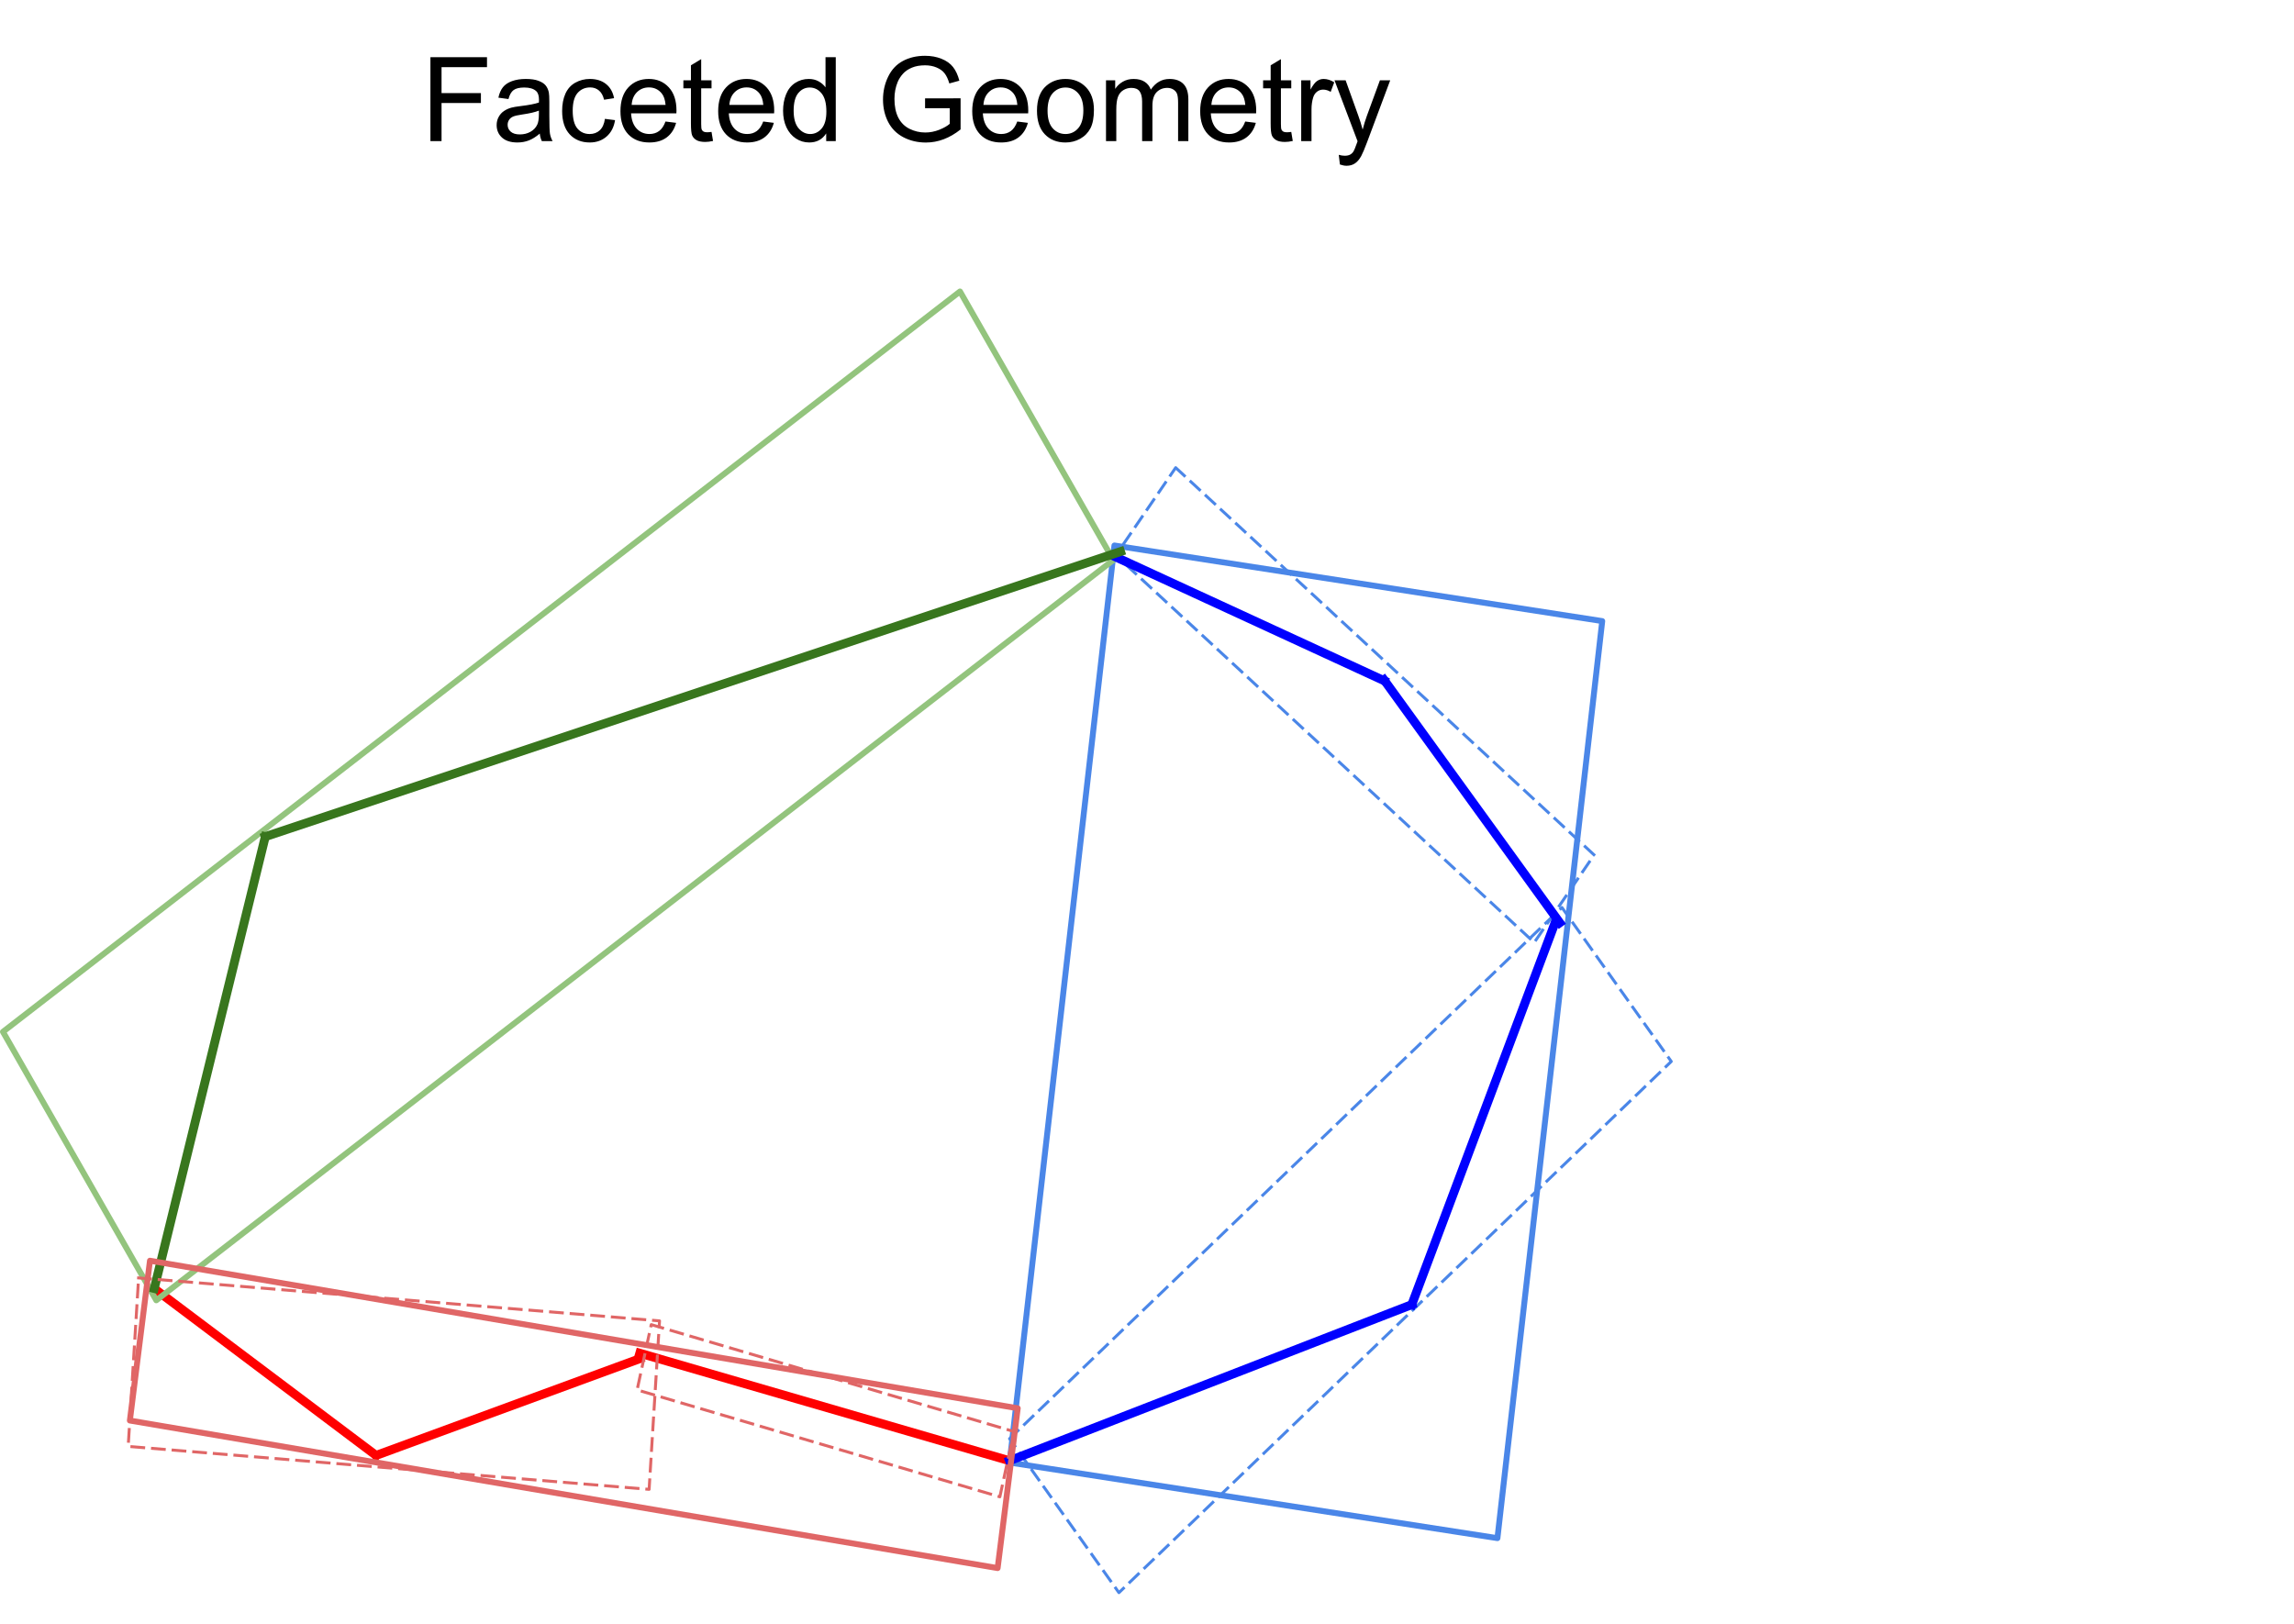 <?xml version="1.0" encoding="UTF-8" standalone="no"?>
<svg
   xmlns:dc="http://purl.org/dc/elements/1.1/"
   xmlns:cc="http://creativecommons.org/ns#"
   xmlns:rdf="http://www.w3.org/1999/02/22-rdf-syntax-ns#"
   xmlns:svg="http://www.w3.org/2000/svg"
   xmlns="http://www.w3.org/2000/svg"
   xmlns:sodipodi="http://sodipodi.sourceforge.net/DTD/sodipodi-0.dtd"
   xmlns:inkscape="http://www.inkscape.org/namespaces/inkscape"
   version="1.1"
   viewBox="0 0 777 550"
   stroke-miterlimit="10"
   id="svg4740"
   inkscape:version="0.91 r13725"
   sodipodi:docname="moab_geom_2d.svg"
   width="777"
   height="550"
   style="fill:none;stroke:none;stroke-linecap:square;stroke-miterlimit:10">
  <defs
     id="defs4819" />
  <sodipodi:namedview
     pagecolor="#ffffff"
     bordercolor="#666666"
     borderopacity="1"
     objecttolerance="10"
     gridtolerance="10"
     guidetolerance="10"
     inkscape:pageopacity="0"
     inkscape:pageshadow="2"
     inkscape:window-width="1680"
     inkscape:window-height="1000"
     id="namedview4817"
     showgrid="false"
     fit-margin-top="0"
     fit-margin-left="0"
     fit-margin-right="0"
     fit-margin-bottom="0"
     inkscape:zoom="0.64166667"
     inkscape:cx="227.07201"
     inkscape:cy="209.15398"
     inkscape:window-x="1050"
     inkscape:window-y="27"
     inkscape:window-maximized="1"
     inkscape:current-layer="svg4740"
     units="mm" />
  <clipPath
     id="p.0">
    <path
       d="M 0,0 960,0 960,720 0,720 0,0 Z"
       id="path4743"
       inkscape:connector-curvature="0"
       style="clip-rule:nonzero" />
  </clipPath>
  <path
     style="fill:#000000;fill-opacity:0;fill-rule:evenodd"
     inkscape:connector-curvature="0"
     id="path4747"
     d="m -196.46,-30.881 960,0 0,720 -960,0 z" />
  <path
     style="fill:#000000;fill-opacity:0;fill-rule:evenodd"
     inkscape:connector-curvature="0"
     id="path4749"
     d="m 377.465,184.781 165.228,25.606 -35.496,310.646 -165.228,-25.606 z" />
  <path
     style="fill-rule:evenodd;stroke:#4a86e8;stroke-width:2;stroke-linecap:butt;stroke-linejoin:round"
     inkscape:connector-curvature="0"
     id="path4751"
     d="m 377.465,184.781 165.228,25.606 -35.496,310.646 -165.228,-25.606 z" />
  <path
     style="fill:#000000;fill-opacity:0;fill-rule:evenodd"
     inkscape:connector-curvature="0"
     id="path4753"
     d="M 341.953,487.343 529.04,307.406 566.079,359.563 378.993,539.5 Z" />
  <path
     style="fill-rule:evenodd;stroke:#4a86e8;stroke-width:1;stroke-linecap:butt;stroke-linejoin:round;stroke-dasharray:4, 3"
     inkscape:connector-curvature="0"
     id="path4755"
     d="M 341.953,487.343 529.04,307.406 566.079,359.563 378.993,539.5 Z" />
  <path
     style="fill:#000000;fill-opacity:0;fill-rule:evenodd"
     inkscape:connector-curvature="0"
     id="path4757"
     d="m 398.214,158.419 141.732,131.181 -20.283,29.669 -141.732,-131.181 z" />
  <path
     style="fill-rule:evenodd;stroke:#4a86e8;stroke-width:1;stroke-linecap:butt;stroke-linejoin:round;stroke-dasharray:4, 3"
     inkscape:connector-curvature="0"
     id="path4759"
     d="m 398.214,158.419 141.732,131.181 -20.283,29.669 -141.732,-131.181 z" />
  <path
     style="fill:#000000;fill-opacity:0;fill-rule:evenodd"
     inkscape:connector-curvature="0"
     id="path4761"
     d="m 52.246,436.488 75.15,56.535" />
  <path
     style="fill-rule:evenodd;stroke:#ff0000;stroke-width:3;stroke-linecap:butt;stroke-linejoin:round"
     inkscape:connector-curvature="0"
     id="path4763"
     d="m 52.246,436.488 75.15,56.535" />
  <path
     style="fill:#000000;fill-opacity:0;fill-rule:evenodd"
     inkscape:connector-curvature="0"
     id="path4765"
     d="m 127.426,492.991 89.291,-32.756" />
  <path
     style="fill-rule:evenodd;stroke:#ff0000;stroke-width:3;stroke-linecap:butt;stroke-linejoin:round"
     inkscape:connector-curvature="0"
     id="path4767"
     d="m 127.426,492.991 89.291,-32.756" />
  <path
     style="fill:#000000;fill-opacity:0;fill-rule:evenodd"
     inkscape:connector-curvature="0"
     id="path4769"
     d="m 216.699,458.384 125.26,36.441" />
  <path
     style="fill-rule:evenodd;stroke:#ff0000;stroke-width:3;stroke-linecap:butt;stroke-linejoin:round"
     inkscape:connector-curvature="0"
     id="path4771"
     d="m 216.699,458.384 125.26,36.441" />
  <path
     style="fill:#000000;fill-opacity:0;fill-rule:evenodd"
     inkscape:connector-curvature="0"
     id="path4773"
     d="M 341.953,494.799 478.205,441.917" />
  <path
     style="fill-rule:evenodd;stroke:#0000ff;stroke-width:3;stroke-linecap:butt;stroke-linejoin:round"
     inkscape:connector-curvature="0"
     id="path4775"
     d="M 341.953,494.799 478.205,441.917" />
  <path
     style="fill:#000000;fill-opacity:0;fill-rule:evenodd"
     inkscape:connector-curvature="0"
     id="path4777"
     d="m 478.182,441.941 48.535,-129.386" />
  <path
     style="fill-rule:evenodd;stroke:#0000ff;stroke-width:3;stroke-linecap:butt;stroke-linejoin:round"
     inkscape:connector-curvature="0"
     id="path4779"
     d="m 478.182,441.941 48.535,-129.386" />
  <path
     style="fill:#000000;fill-opacity:0;fill-rule:evenodd"
     inkscape:connector-curvature="0"
     id="path4781"
     d="M 1,349.511 325.157,98.739 377.094,189.7 52.937,440.471 Z" />
  <path
     style="fill-rule:evenodd;stroke:#93c47d;stroke-width:2;stroke-linecap:butt;stroke-linejoin:round"
     inkscape:connector-curvature="0"
     id="path4783"
     d="M 1,349.511 325.157,98.739 377.094,189.7 52.937,440.471 Z" />
  <path
     style="fill:#000000;fill-opacity:0;fill-rule:evenodd"
     inkscape:connector-curvature="0"
     id="path4785"
     d="M 528.306,312.579 468.778,230.28" />
  <path
     style="fill-rule:evenodd;stroke:#0000ff;stroke-width:3;stroke-linecap:butt;stroke-linejoin:round"
     inkscape:connector-curvature="0"
     id="path4787"
     d="M 528.306,312.579 468.778,230.28" />
  <path
     style="fill:#000000;fill-opacity:0;fill-rule:evenodd"
     inkscape:connector-curvature="0"
     id="path4789"
     d="M 468.798,230.58 377.932,188.69" />
  <path
     style="fill-rule:evenodd;stroke:#0000ff;stroke-width:3;stroke-linecap:butt;stroke-linejoin:round"
     inkscape:connector-curvature="0"
     id="path4791"
     d="M 468.798,230.58 377.932,188.69" />
  <path
     style="fill:#000000;fill-opacity:0;fill-rule:evenodd"
     inkscape:connector-curvature="0"
     id="path4793"
     d="M 52.246,436.474 89.852,283.403" />
  <path
     style="fill-rule:evenodd;stroke:#38761d;stroke-width:3;stroke-linecap:butt;stroke-linejoin:round"
     inkscape:connector-curvature="0"
     id="path4795"
     d="M 52.246,436.474 89.852,283.403" />
  <path
     style="fill:#000000;fill-opacity:0;fill-rule:evenodd"
     inkscape:connector-curvature="0"
     id="path4797"
     d="M 89.83,283.41 379.53,186.843" />
  <path
     style="fill-rule:evenodd;stroke:#38761d;stroke-width:3;stroke-linecap:butt;stroke-linejoin:round"
     inkscape:connector-curvature="0"
     id="path4799"
     d="M 89.83,283.41 379.53,186.843" />
  <path
     style="fill:#000000;fill-opacity:0;fill-rule:evenodd"
     inkscape:connector-curvature="0"
     id="path4801"
     d="m 50.791,427.052 293.921,49.984 -6.803,54.142 -293.921,-49.984 z" />
  <path
     style="fill-rule:evenodd;stroke:#e06666;stroke-width:2;stroke-linecap:butt;stroke-linejoin:round"
     inkscape:connector-curvature="0"
     id="path4803"
     d="m 50.791,427.052 293.921,49.984 -6.803,54.142 -293.921,-49.984 z" />
  <path
     style="fill:#000000;fill-opacity:0;fill-rule:evenodd"
     inkscape:connector-curvature="0"
     id="path4805"
     d="m 46.948,432.882 176.441,14.551 -3.528,57.071 L 43.42,489.953 Z" />
  <path
     style="fill-rule:evenodd;stroke:#e06666;stroke-width:1;stroke-linecap:butt;stroke-linejoin:round;stroke-dasharray:4, 3"
     inkscape:connector-curvature="0"
     id="path4807"
     d="m 46.948,432.882 176.441,14.551 -3.528,57.071 L 43.42,489.953 Z" />
  <path
     style="fill:#000000;fill-opacity:0;fill-rule:evenodd"
     inkscape:connector-curvature="0"
     id="path4809"
     d="m 220.583,448.703 122.866,36.22 -4.787,22.11 -122.866,-36.22 z" />
  <path
     style="fill-rule:evenodd;stroke:#e06666;stroke-width:1;stroke-linecap:butt;stroke-linejoin:round;stroke-dasharray:4, 3"
     inkscape:connector-curvature="0"
     id="path4811"
     d="m 220.583,448.703 122.866,36.22 -4.787,22.11 -122.866,-36.22 z" />
  <path
     style="fill:#000000;fill-opacity:0;fill-rule:evenodd"
     inkscape:connector-curvature="0"
     id="path4813"
     d="m 59.303,0.479 495.118,0 0,108.252 -495.118,0 z" />
  <path
     style="fill:#000000;fill-rule:nonzero"
     inkscape:connector-curvature="0"
     id="path4815"
     d="m 145.788,47.799 0,-28.419 19.163,0 0,3.364 -15.395,0 0,8.791 13.333,0 0,3.349 -13.333,0 0,12.915 -3.767,0 z m 37.035,-2.543 q -1.938,1.643 -3.736,2.326 -1.783,0.682 -3.845,0.682 -3.38,0 -5.209,-1.659 -1.814,-1.659 -1.814,-4.233 0,-1.519 0.682,-2.76 0.682,-1.256 1.798,-2 1.116,-0.76 2.512,-1.147 1.023,-0.279 3.101,-0.527 4.233,-0.512 6.217,-1.209 0.031,-0.713 0.031,-0.899 0,-2.14 -0.992,-3.008 -1.333,-1.178 -3.969,-1.178 -2.465,0 -3.643,0.868 -1.163,0.853 -1.736,3.039 l -3.411,-0.465 q 0.465,-2.186 1.535,-3.535 1.07,-1.349 3.085,-2.078 2.016,-0.729 4.667,-0.729 2.636,0 4.279,0.62 1.659,0.62 2.434,1.566 0.775,0.946 1.085,2.372 0.171,0.899 0.171,3.225 l 0,4.651 q 0,4.853 0.217,6.155 0.233,1.287 0.884,2.465 l -3.643,0 q -0.543,-1.085 -0.698,-2.543 z m -0.295,-7.783 q -1.891,0.775 -5.69,1.318 -2.155,0.31 -3.054,0.698 -0.884,0.388 -1.364,1.132 -0.481,0.744 -0.481,1.659 0,1.395 1.054,2.326 1.054,0.93 3.085,0.93 2.015,0 3.581,-0.884 1.581,-0.884 2.31,-2.419 0.558,-1.178 0.558,-3.488 l 0,-1.271 z m 22.368,2.791 3.426,0.434 q -0.558,3.55 -2.884,5.566 -2.31,2 -5.674,2 -4.233,0 -6.806,-2.76 -2.558,-2.76 -2.558,-7.922 0,-3.333 1.101,-5.829 1.116,-2.496 3.364,-3.752 2.264,-1.256 4.915,-1.256 3.349,0 5.473,1.705 2.14,1.69 2.744,4.806 l -3.395,0.527 q -0.481,-2.078 -1.721,-3.116 -1.225,-1.054 -2.961,-1.054 -2.636,0 -4.295,1.891 -1.643,1.891 -1.643,5.985 0,4.14 1.581,6.031 1.597,1.876 4.155,1.876 2.062,0 3.426,-1.256 1.38,-1.271 1.752,-3.876 z m 20.512,0.899 3.597,0.45 q -0.853,3.163 -3.163,4.915 -2.295,1.736 -5.891,1.736 -4.512,0 -7.163,-2.775 -2.636,-2.791 -2.636,-7.814 0,-5.194 2.667,-8.062 2.682,-2.868 6.946,-2.868 4.124,0 6.744,2.822 2.62,2.806 2.62,7.907 0,0.31 -0.031,0.93 l -15.349,0 q 0.202,3.38 1.922,5.194 1.721,1.798 4.31,1.798 1.907,0 3.256,-1.008 1.364,-1.008 2.171,-3.225 z m -11.457,-5.628 11.488,0 q -0.233,-2.605 -1.318,-3.907 -1.659,-2.016 -4.326,-2.016 -2.403,0 -4.047,1.612 -1.628,1.612 -1.798,4.31 z m 27.05,9.147 0.512,3.07 q -1.473,0.326 -2.636,0.326 -1.907,0 -2.961,-0.605 -1.039,-0.605 -1.473,-1.581 -0.419,-0.977 -0.419,-4.124 l 0,-11.845 -2.558,0 0,-2.713 2.558,0 0,-5.085 3.473,-2.093 0,7.178 3.504,0 0,2.713 -3.504,0 0,12.047 q 0,1.488 0.186,1.922 0.186,0.419 0.589,0.667 0.419,0.248 1.194,0.248 0.589,0 1.535,-0.124 z m 17.508,-3.519 3.597,0.45 q -0.853,3.163 -3.163,4.915 -2.295,1.736 -5.891,1.736 -4.512,0 -7.163,-2.775 -2.636,-2.791 -2.636,-7.814 0,-5.194 2.667,-8.062 2.682,-2.868 6.946,-2.868 4.124,0 6.744,2.822 2.62,2.806 2.62,7.907 0,0.31 -0.031,0.93 l -15.349,0 q 0.202,3.38 1.922,5.194 1.721,1.798 4.31,1.798 1.907,0 3.256,-1.008 1.364,-1.008 2.171,-3.225 z m -11.457,-5.628 11.488,0 q -0.233,-2.605 -1.318,-3.907 -1.659,-2.016 -4.326,-2.016 -2.403,0 -4.047,1.612 -1.628,1.612 -1.798,4.31 z m 32.787,12.264 0,-2.605 q -1.953,3.07 -5.752,3.07 -2.465,0 -4.527,-1.349 -2.062,-1.364 -3.194,-3.798 -1.132,-2.434 -1.132,-5.597 0,-3.07 1.023,-5.581 1.023,-2.512 3.07,-3.845 2.062,-1.349 4.605,-1.349 1.86,0 3.302,0.791 1.457,0.791 2.372,2.047 l 0,-10.202 3.473,0 0,28.419 -3.24,0 z M 268.816,37.52 q 0,3.953 1.659,5.922 1.674,1.953 3.938,1.953 2.295,0 3.891,-1.86 1.597,-1.876 1.597,-5.721 0,-4.217 -1.628,-6.186 -1.628,-1.984 -4.016,-1.984 -2.326,0 -3.891,1.907 -1.55,1.891 -1.55,5.969 z m 44.512,-0.868 0,-3.333 12.031,-0.016 0,10.543 q -2.76,2.202 -5.705,3.318 -2.946,1.116 -6.046,1.116 -4.186,0 -7.612,-1.783 -3.426,-1.798 -5.178,-5.194 -1.736,-3.395 -1.736,-7.581 0,-4.14 1.736,-7.736 1.736,-3.597 4.992,-5.333 3.256,-1.752 7.504,-1.752 3.085,0 5.566,1.008 2.496,0.992 3.907,2.775 1.411,1.783 2.155,4.651 l -3.395,0.93 q -0.636,-2.171 -1.597,-3.411 -0.946,-1.24 -2.713,-1.984 -1.752,-0.744 -3.907,-0.744 -2.574,0 -4.465,0.791 -1.876,0.775 -3.023,2.062 -1.147,1.271 -1.798,2.806 -1.085,2.636 -1.085,5.705 0,3.798 1.302,6.357 1.318,2.558 3.814,3.798 2.512,1.24 5.318,1.24 2.434,0 4.76,-0.93 2.326,-0.946 3.535,-2.016 l 0,-5.287 -8.357,0 z m 31.229,4.512 3.597,0.45 q -0.853,3.163 -3.163,4.915 -2.295,1.736 -5.891,1.736 -4.512,0 -7.163,-2.775 -2.636,-2.791 -2.636,-7.814 0,-5.194 2.667,-8.062 2.682,-2.868 6.946,-2.868 4.124,0 6.744,2.822 2.62,2.806 2.62,7.907 0,0.31 -0.031,0.93 l -15.349,0 q 0.202,3.38 1.922,5.194 1.721,1.798 4.31,1.798 1.907,0 3.256,-1.008 1.364,-1.008 2.171,-3.225 z m -11.457,-5.628 11.488,0 q -0.233,-2.605 -1.318,-3.907 -1.659,-2.016 -4.326,-2.016 -2.403,0 -4.047,1.612 -1.628,1.612 -1.798,4.31 z m 18.136,1.969 q 0,-5.721 3.178,-8.465 2.651,-2.295 6.481,-2.295 4.233,0 6.93,2.791 2.698,2.775 2.698,7.674 0,3.985 -1.194,6.264 -1.194,2.264 -3.473,3.535 -2.279,1.256 -4.961,1.256 -4.326,0 -6.992,-2.775 -2.667,-2.775 -2.667,-7.985 z m 3.581,0 q 0,3.953 1.721,5.922 1.736,1.969 4.357,1.969 2.589,0 4.31,-1.969 1.736,-1.984 1.736,-6.031 0,-3.829 -1.736,-5.783 -1.736,-1.969 -4.31,-1.969 -2.62,0 -4.357,1.953 -1.721,1.953 -1.721,5.907 z m 19.795,10.295 0,-20.589 3.116,0 0,2.899 q 0.977,-1.519 2.574,-2.434 1.612,-0.93 3.674,-0.93 2.279,0 3.736,0.961 1.473,0.946 2.078,2.651 2.434,-3.612 6.357,-3.612 3.054,0 4.698,1.705 1.659,1.69 1.659,5.225 l 0,14.124 -3.473,0 0,-12.961 q 0,-2.093 -0.341,-3.008 -0.341,-0.93 -1.24,-1.488 -0.884,-0.574 -2.078,-0.574 -2.171,0 -3.612,1.457 -1.426,1.442 -1.426,4.62 l 0,11.954 -3.488,0 0,-13.38 q 0,-2.326 -0.853,-3.488 -0.853,-1.163 -2.791,-1.163 -1.473,0 -2.729,0.775 -1.256,0.775 -1.814,2.279 -0.558,1.488 -0.558,4.295 l 0,10.682 -3.488,0 z m 47.155,-6.636 3.597,0.45 q -0.853,3.163 -3.163,4.915 -2.295,1.736 -5.891,1.736 -4.512,0 -7.163,-2.775 -2.636,-2.791 -2.636,-7.814 0,-5.194 2.667,-8.062 2.682,-2.868 6.946,-2.868 4.124,0 6.744,2.822 2.62,2.806 2.62,7.907 0,0.31 -0.031,0.93 l -15.349,0 q 0.202,3.38 1.922,5.194 1.721,1.798 4.31,1.798 1.907,0 3.256,-1.008 1.364,-1.008 2.171,-3.225 z m -11.457,-5.628 11.488,0 q -0.233,-2.605 -1.318,-3.907 -1.659,-2.016 -4.326,-2.016 -2.403,0 -4.047,1.612 -1.628,1.612 -1.798,4.31 z m 27.05,9.147 0.512,3.07 q -1.473,0.326 -2.636,0.326 -1.907,0 -2.961,-0.605 -1.039,-0.605 -1.473,-1.581 -0.419,-0.977 -0.419,-4.124 l 0,-11.845 -2.558,0 0,-2.713 2.558,0 0,-5.085 3.473,-2.093 0,7.178 3.504,0 0,2.713 -3.504,0 0,12.047 q 0,1.488 0.186,1.922 0.186,0.419 0.589,0.667 0.419,0.248 1.194,0.248 0.589,0 1.535,-0.124 z m 3.368,3.116 0,-20.589 3.147,0 0,3.132 q 1.194,-2.202 2.217,-2.899 1.023,-0.698 2.233,-0.698 1.767,0 3.597,1.132 l -1.209,3.24 q -1.271,-0.76 -2.558,-0.76 -1.147,0 -2.062,0.698 -0.899,0.682 -1.287,1.891 -0.589,1.86 -0.589,4.078 l 0,10.775 -3.488,0 z m 13.109,7.922 -0.388,-3.271 q 1.147,0.31 2,0.31 1.163,0 1.86,-0.388 0.698,-0.388 1.132,-1.085 0.341,-0.527 1.07,-2.589 0.093,-0.295 0.31,-0.853 l -7.814,-20.636 3.767,0 4.279,11.922 q 0.837,2.264 1.488,4.775 0.605,-2.403 1.442,-4.698 l 4.403,-12 3.488,0 -7.829,20.946 q -1.271,3.38 -1.969,4.667 -0.93,1.721 -2.14,2.527 -1.194,0.806 -2.853,0.806 -1.008,0 -2.248,-0.434 z" />
</svg>
